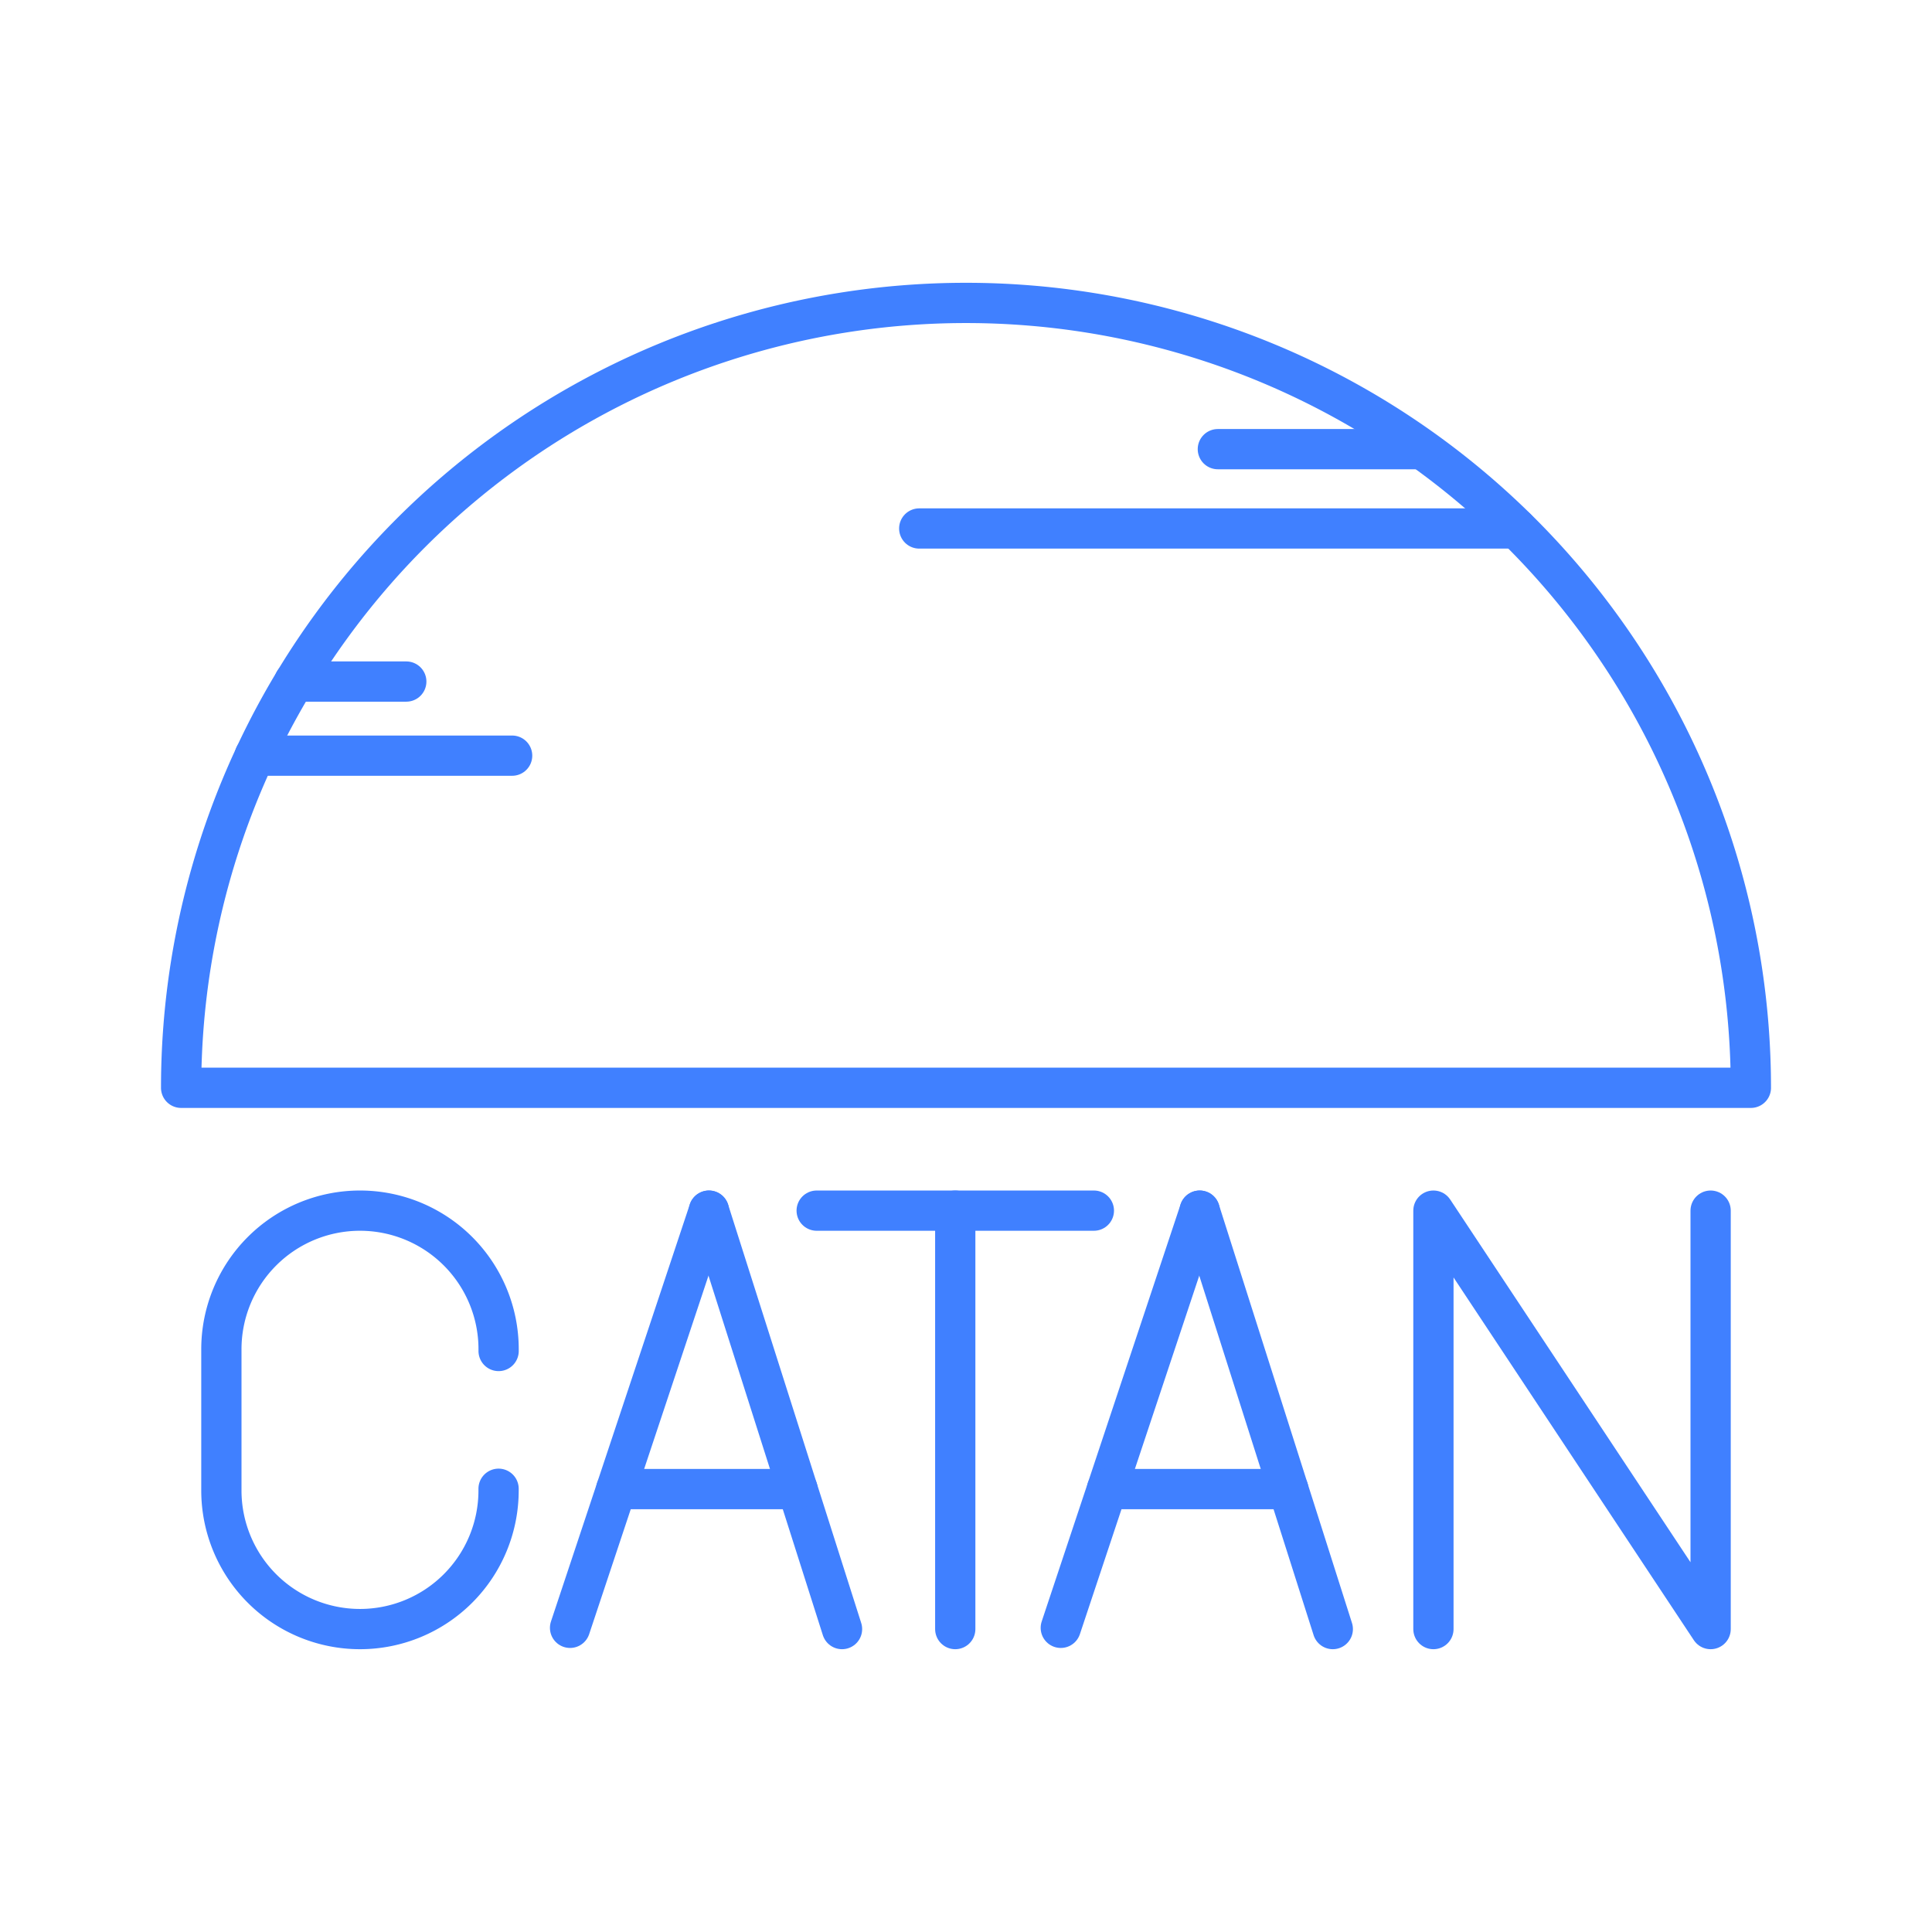 <svg xmlns="http://www.w3.org/2000/svg" viewBox="0 0 48 48"><defs><style>.a{fill:none;stroke:#4080ff;stroke-linecap:round;stroke-linejoin:round;}</style></defs><path class="a" d="M43.5,27.026H4.5a19.5,19.5,0,0,1,39,0Z"/><line class="a" x1="6.329" y1="18.774" x2="12.724" y2="18.774"/><line class="a" x1="37.676" y1="13.13" x2="22.838" y2="13.13"/><line class="a" x1="30.257" y1="11.159" x2="35.294" y2="11.159"/><line class="a" x1="20.29" y1="30.078" x2="27.177" y2="30.078"/><line class="a" x1="23.733" y1="40.474" x2="23.733" y2="30.078"/><polyline class="a" points="35.613 40.474 35.613 30.078 42.5 40.474 42.5 30.078"/><path class="a" d="M12.387,36.988V37.03a3.444,3.444,0,0,1-3.444,3.444h0A3.444,3.444,0,0,1,5.5,37.03V33.522a3.444,3.444,0,0,1,3.444-3.444h0a3.444,3.444,0,0,1,3.444,3.444v.043"/><line class="a" x1="14.163" y1="40.443" x2="17.613" y2="30.078"/><line class="a" x1="20.92" y1="40.474" x2="17.613" y2="30.078"/><line class="a" x1="19.814" y1="36.996" x2="15.31" y2="36.996"/><line class="a" x1="26.355" y1="40.443" x2="29.806" y2="30.078"/><line class="a" x1="33.113" y1="40.474" x2="29.806" y2="30.078"/><line class="a" x1="32.007" y1="36.996" x2="27.503" y2="36.996"/><line class="a" x1="7.312" y1="16.933" x2="10.094" y2="16.933"/></svg>